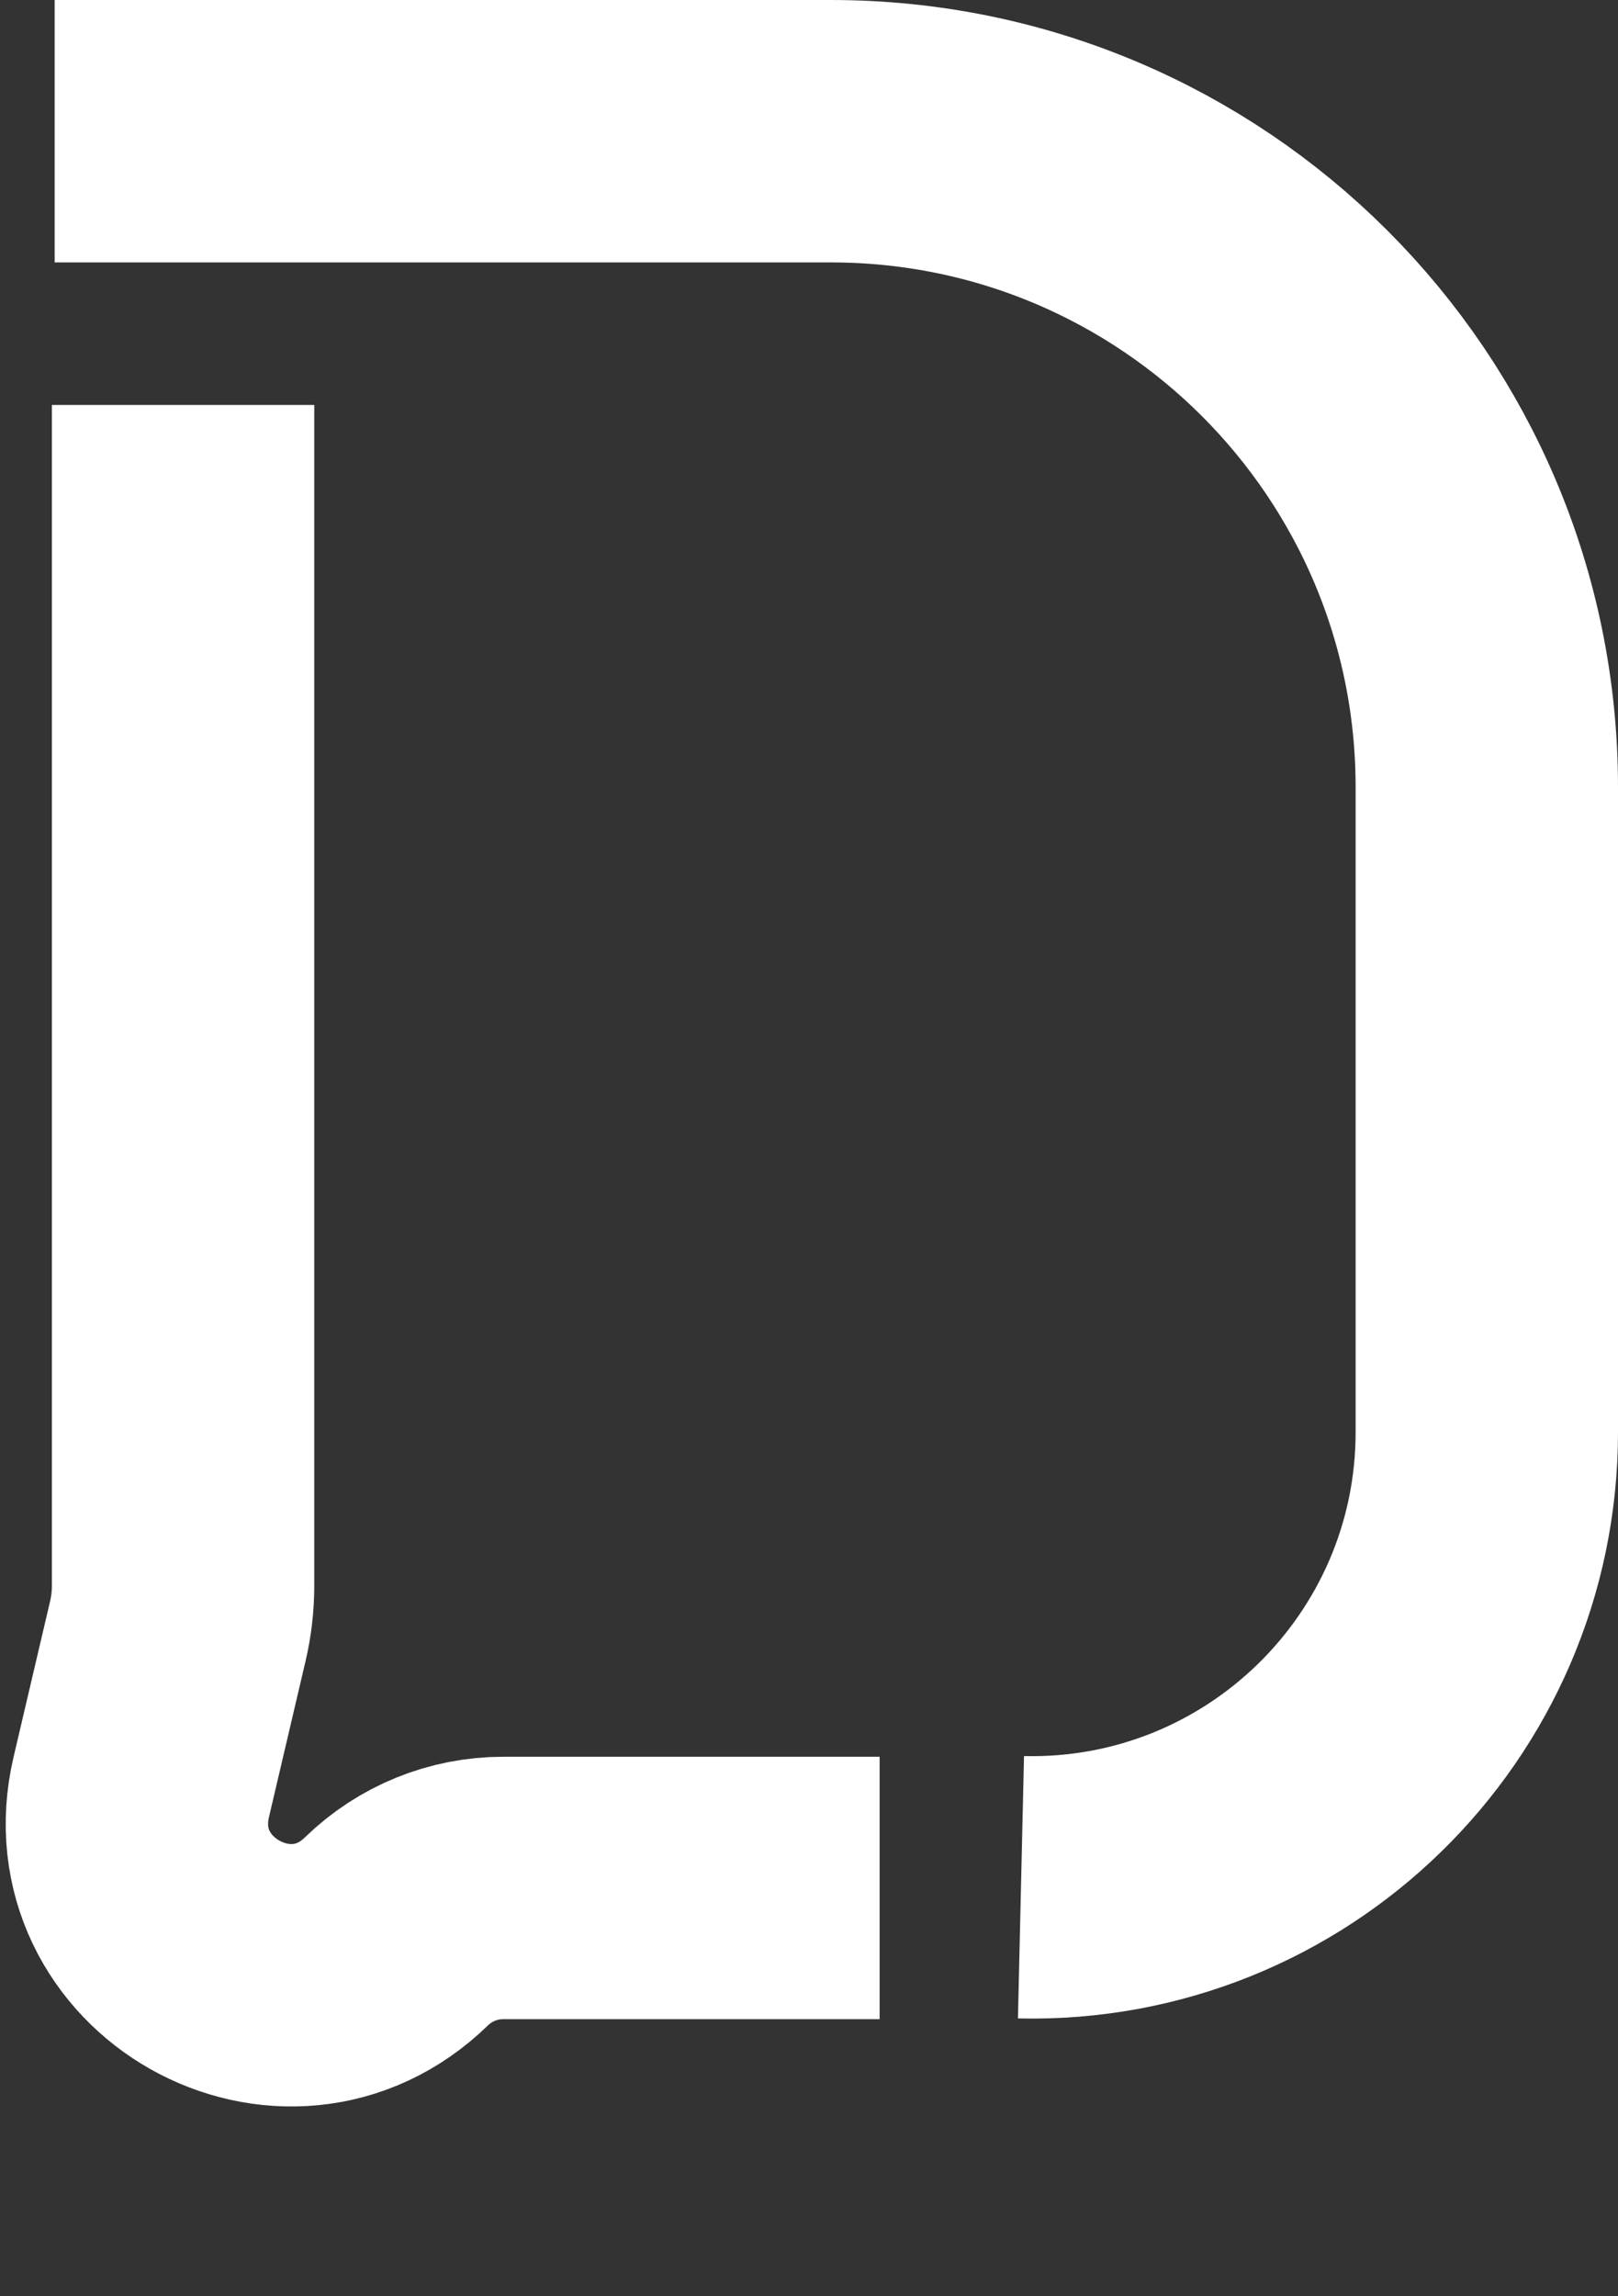 <svg width="74" height="105" viewBox="0 0 74 105" fill="none" xmlns="http://www.w3.org/2000/svg">
<rect x="0" y="0" width="74" height="105" fill="#333333" stroke="none"/>
<path d="M8.373 18.517V72.51C8.373 73.212 8.292 73.911 8.132 74.594L6.462 81.714C4.867 88.512 13.133 93.185 18.136 88.314V88.314C19.441 87.044 21.189 86.333 23.009 86.333H40.23" stroke="white" stroke-width="12"/>
<path d="M46.695 86.3V86.3C58.381 86.571 68 77.171 68 65.483V36C68 19.431 54.569 6 38 6H2.5" stroke="white" stroke-width="12"/>
</svg>

